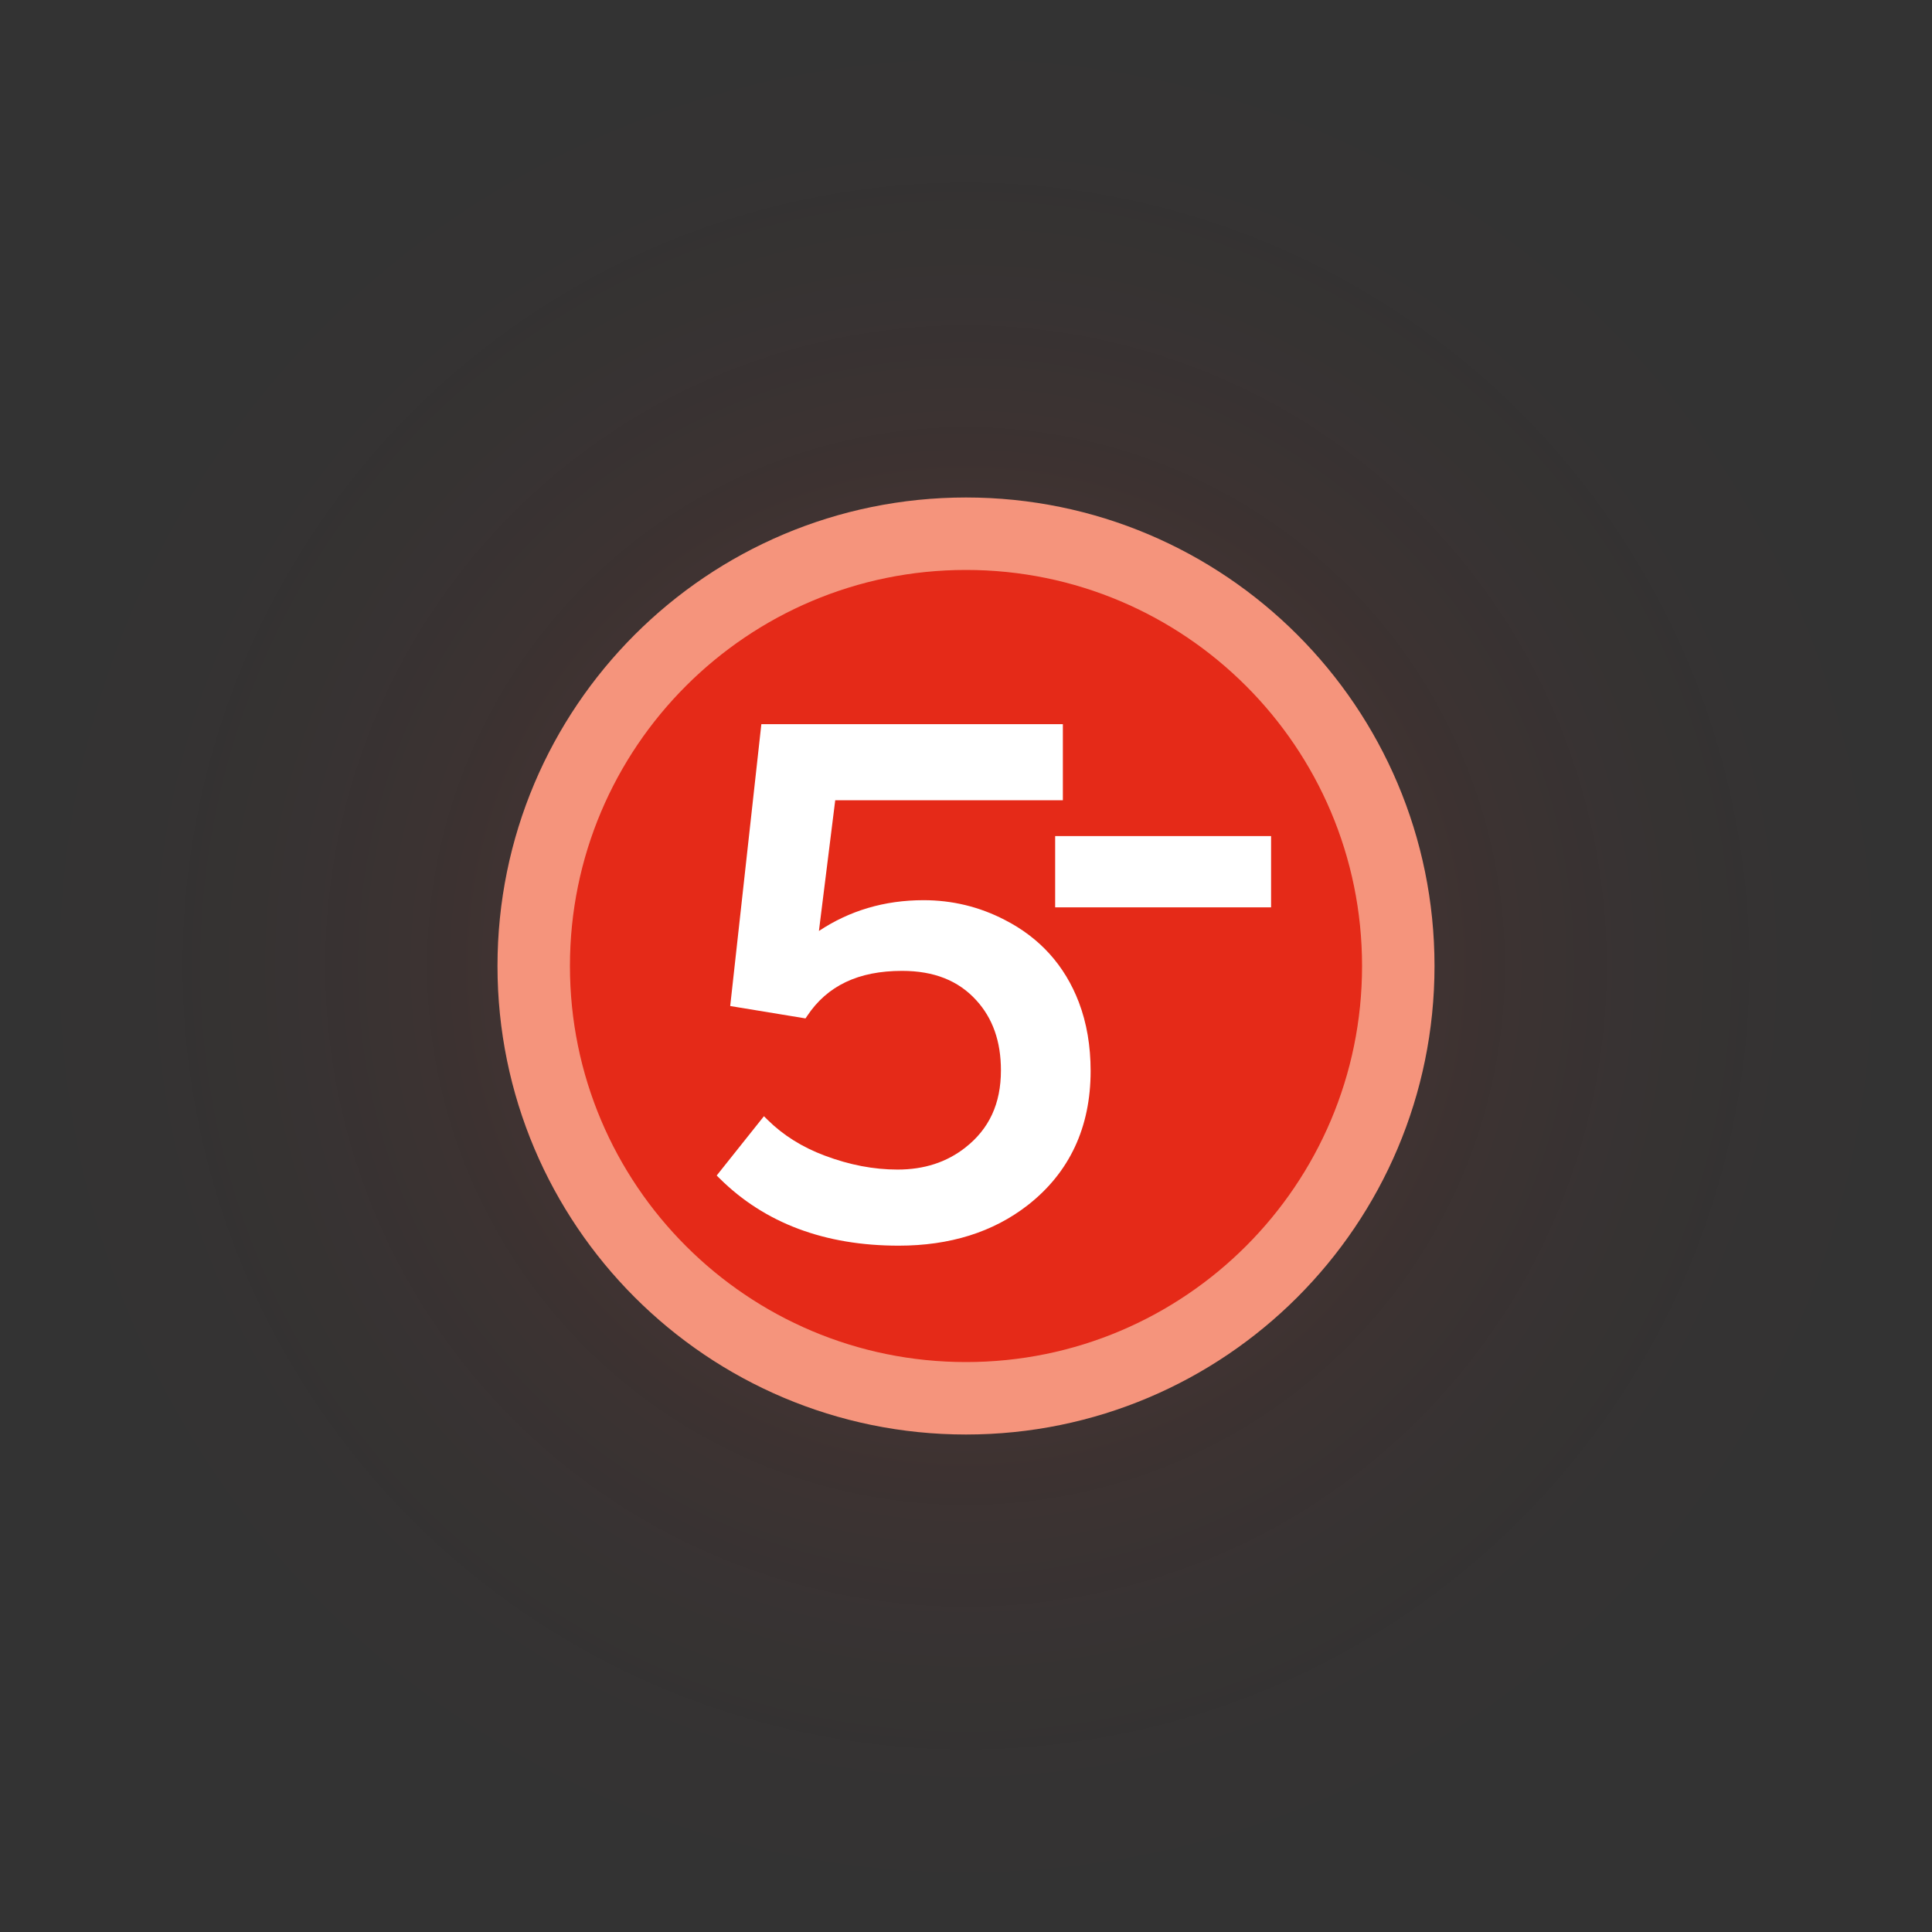 <svg xmlns="http://www.w3.org/2000/svg" viewBox="0 0 400 400" version="1.1" height="400" width="400"><rect x="0" y="0" width="400" height="400" fill="#333333" stroke="none"/><defs><radialGradient gradientUnits="userSpaceOnUse" gradientTransform="translate(-40,20)" r="200" cy="180" cx="240" id="a"><stop offset="0" stop-color="#e52a18"></stop><stop offset=".4" stop-color="#e52a18"></stop><stop offset=".55" stop-opacity=".561" stop-color="#e52a18"></stop><stop offset=".7" stop-opacity=".251" stop-color="#e52a18"></stop><stop offset=".85" stop-opacity=".059" stop-color="#e52a18"></stop><stop offset="1" stop-opacity="0" stop-color="#e52a18"></stop></radialGradient></defs><g stroke-miterlimit="10"><path style="mix-blend-mode:normal" stroke-width="0" fill="none" d="m0 400v-400h400v400z"></path><path style="mix-blend-mode:normal" opacity=".09" fill-rule="evenodd" fill="url(#a)" d="m0 200c0-110.46 89.543-200 200-200s200 89.543 200 200-89.543 200-200 200-200-89.543-200-200z"></path><path style="mix-blend-mode:normal" stroke-width="15" stroke="#f5947c" fill="#e52a18" d="m110.5 200c0-49.429 40.071-89.5 89.5-89.5s89.5 40.071 89.5 89.5-40.071 89.5-89.5 89.5-89.5-40.071-89.5-89.5z"></path></g><path style="font-feature-settings:normal;font-variant-alternates:normal;font-variant-caps:normal;font-variant-east-asian:normal;font-variant-ligatures:normal;font-variant-numeric:normal;font-variant-position:normal;font-variation-settings:normal;inline-size:0;isolation:auto;mix-blend-mode:normal;shape-margin:0;shape-padding:0;text-decoration-color:#000000;text-decoration-line:none;text-decoration-style:solid;text-indent:0;text-orientation:mixed;text-transform:none;white-space:normal" stop-color="#000000" shape-rendering="auto" image-rendering="auto" fill="#fff" color-rendering="auto" color="#000000" d="m157.63 149.93-0.095 0.862-6.354 57.495 15.592 2.565 0.347-0.521c4.157-6.236 10.568-9.321 19.637-9.321 6.634 0 11.665 2.019 15.35 6.061h2e-3c3.412 3.729 5.123 8.515 5.123 14.539 0 6.892-2.431 12.117-7.381 15.99v2e-3c-3.868 3.031-8.5 4.545-14.031 4.545-4.917 0-9.925-0.955-15.039-2.878h-2e-3c-4.68-1.75-8.617-4.218-11.848-7.41l-0.767-0.758-9.781 12.278 0.62 0.612c9.359 9.274 21.786 13.912 37.068 13.912 10.589 0 19.544-2.793 26.73-8.397h2e-3c8.634-6.753 13-16.113 13-27.772 0-5.186-0.808-9.936-2.438-14.226-2.912-7.622-8.088-13.361-15.404-17.085l-4e-3 -2e-3c-5.217-2.693-10.819-4.045-16.757-4.045-8.118 0-15.342 2.182-21.651 6.373l3.376-27.065h47.128v-15.755z"></path><path style="font-feature-settings:normal;font-variant-alternates:normal;font-variant-caps:normal;font-variant-east-asian:normal;font-variant-ligatures:normal;font-variant-numeric:normal;font-variant-position:normal;font-variation-settings:normal;inline-size:0;isolation:auto;mix-blend-mode:normal;shape-margin:0;shape-padding:0;text-decoration-color:#000000;text-decoration-line:none;text-decoration-style:solid;text-indent:0;text-orientation:mixed;text-transform:none;white-space:normal" stop-color="#000000" shape-rendering="auto" image-rendering="auto" fill="#fff" color-rendering="auto" color="#000000" d="m218.46 173.1v14.757h44.703v-14.757z"></path></svg>
<!--rotationCenter:200:200-->